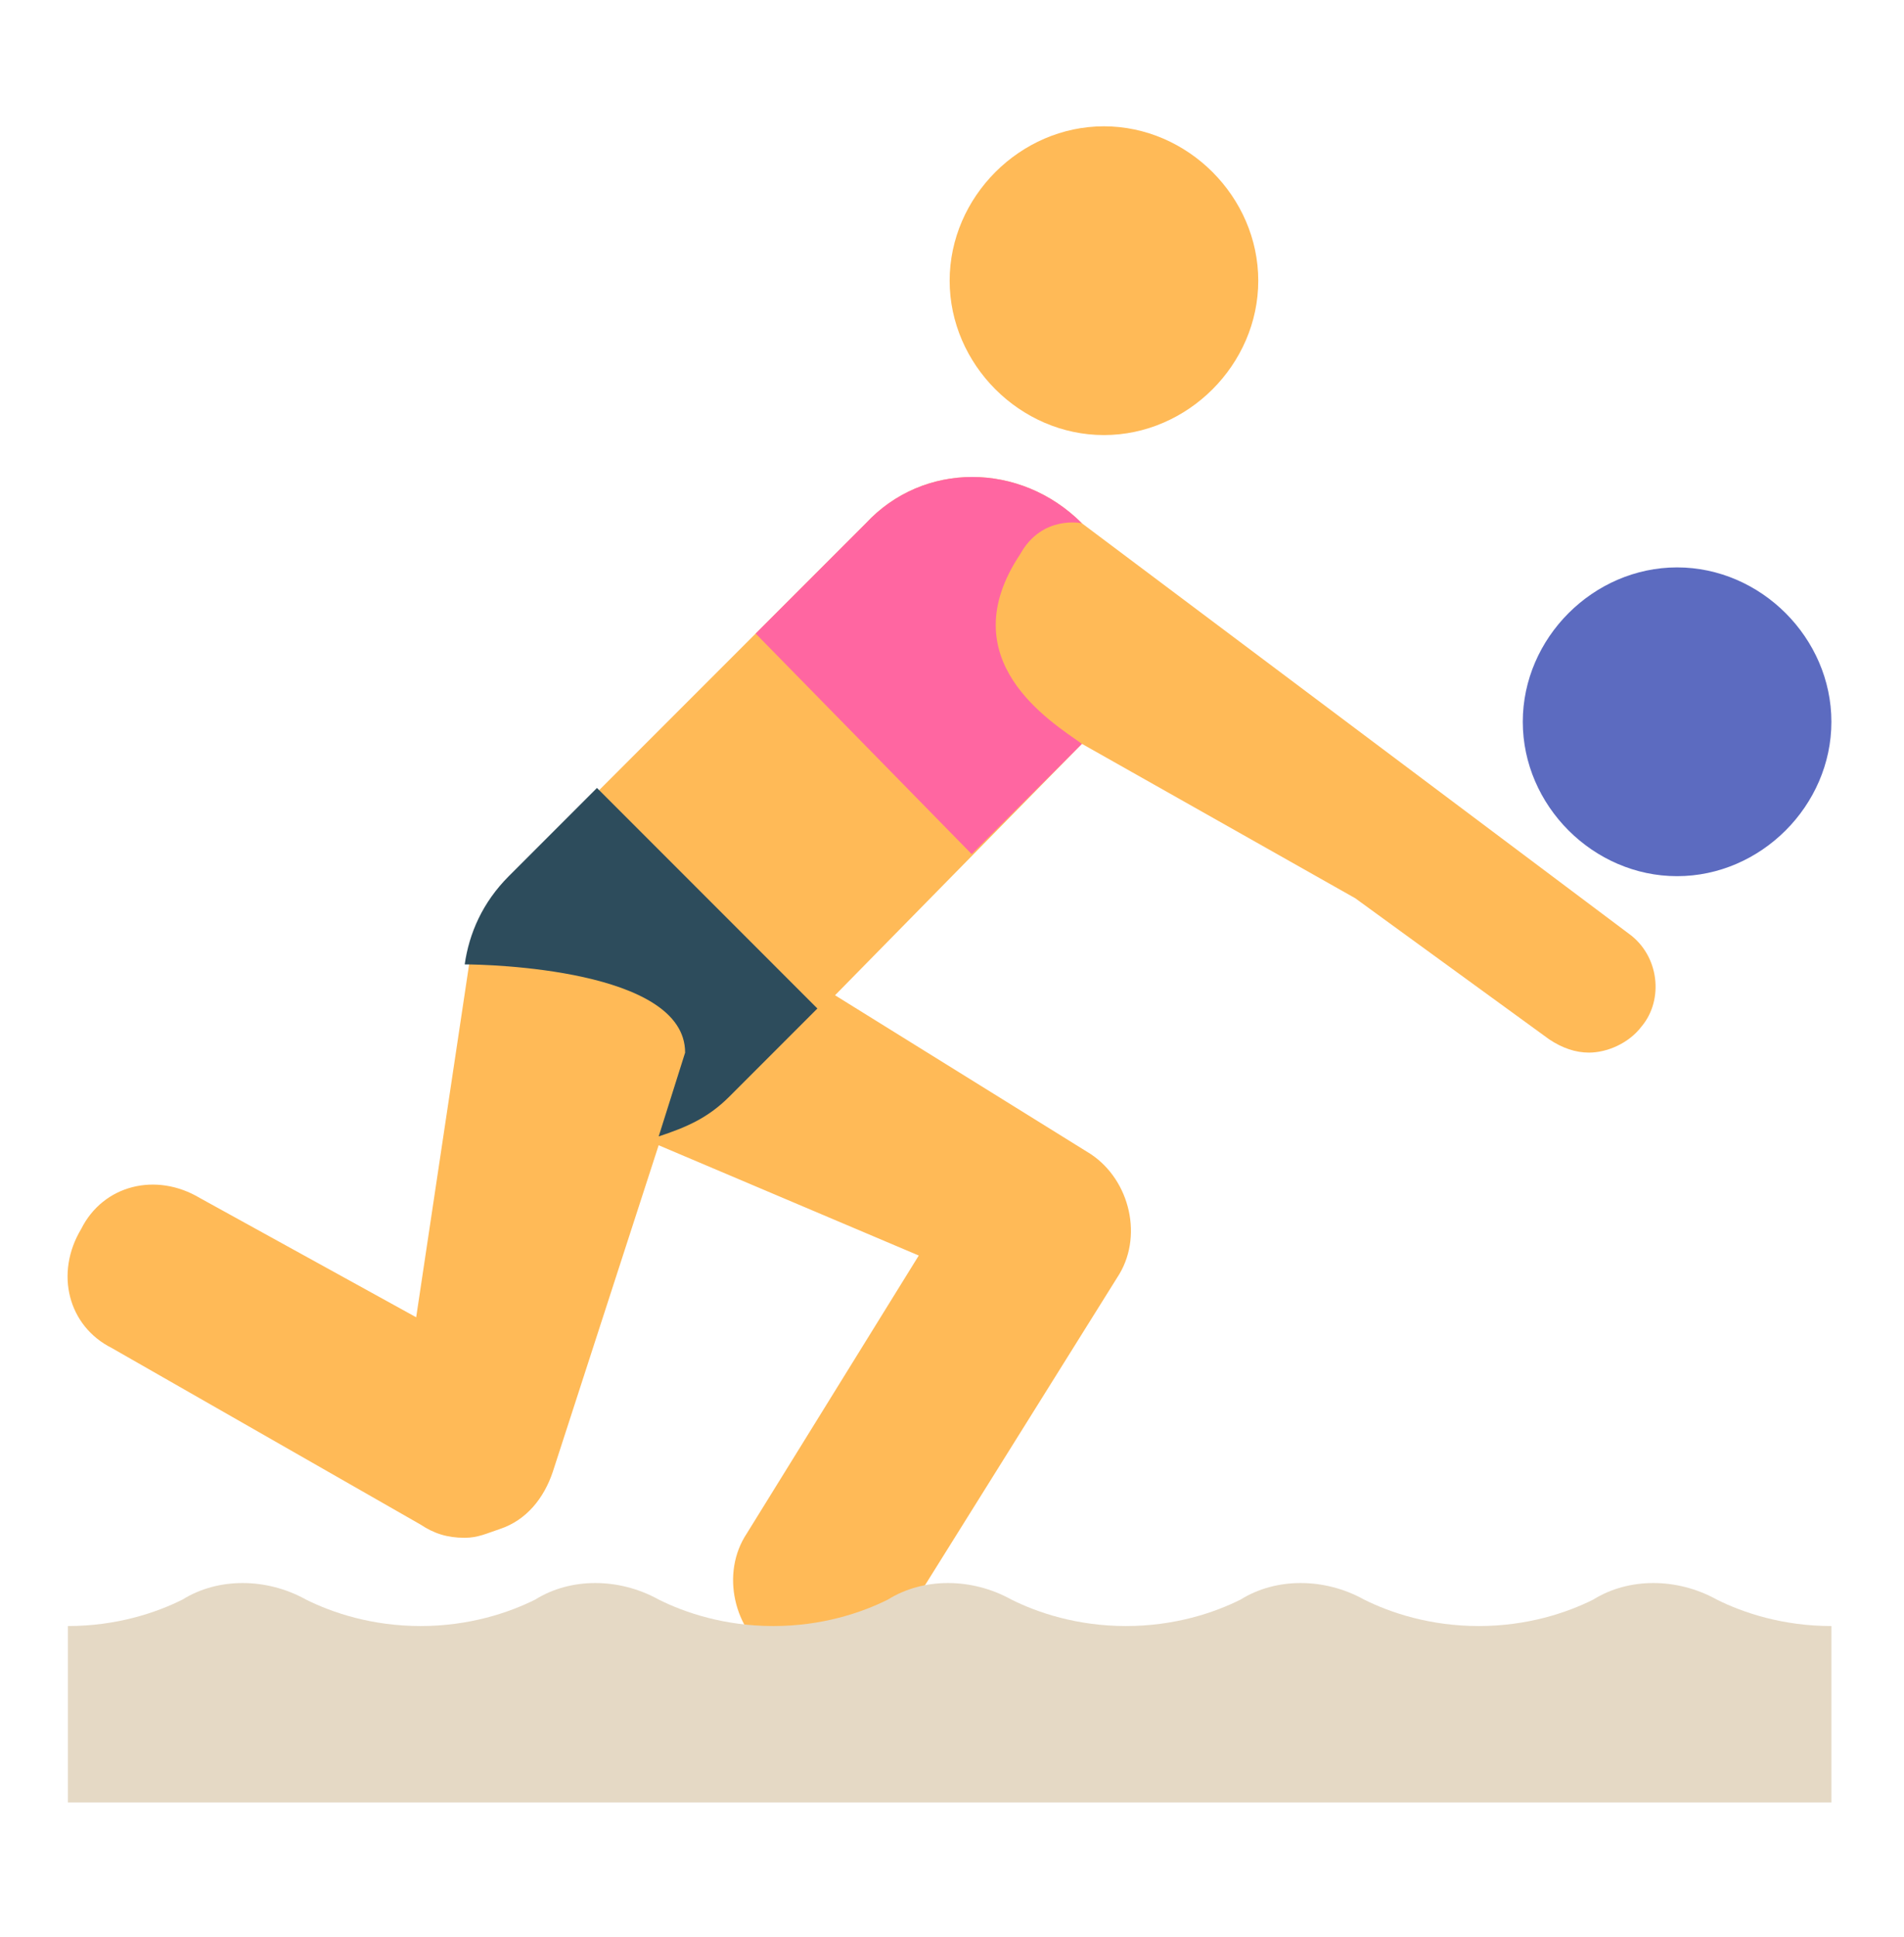 <svg width="60" height="61" viewBox="0 0 60 61" fill="none" xmlns="http://www.w3.org/2000/svg">
<path d="M51.321 29.402L34.094 16.482C32.149 14.537 29.092 14.537 27.286 16.482L16.172 27.596C15.338 28.43 14.921 29.402 14.783 30.375L13.115 41.489L6.308 37.738C4.919 36.904 3.251 37.321 2.557 38.71C1.723 40.1 2.14 41.767 3.529 42.461L13.254 48.019C13.671 48.296 14.088 48.435 14.644 48.435C15.06 48.435 15.338 48.296 15.755 48.157C16.589 47.88 17.144 47.185 17.422 46.351L20.756 36.071L28.953 39.544L23.535 48.296C22.702 49.547 23.118 51.353 24.369 52.186C24.785 52.464 25.341 52.603 25.897 52.603C26.869 52.603 27.703 52.186 28.259 51.353L35.205 40.239C36.039 38.988 35.622 37.182 34.372 36.349L26.314 31.347L34.094 23.428L42.707 28.291L48.82 32.736C49.237 33.014 49.654 33.153 50.071 33.153C50.626 33.153 51.321 32.875 51.738 32.32C52.432 31.486 52.293 30.097 51.321 29.402Z" fill="#FFBA57"/>
<path d="M52.849 17.871C55.489 17.871 57.712 20.094 57.712 22.734C57.712 25.373 55.489 27.596 52.849 27.596C50.209 27.596 47.987 25.373 47.987 22.734C47.987 20.094 50.209 17.871 52.849 17.871Z" fill="#5C6BC0"/>
<path d="M39.651 8.841C39.651 11.48 37.428 13.703 34.788 13.703C32.149 13.703 29.926 11.48 29.926 8.841C29.926 6.201 32.149 3.978 34.788 3.978C37.428 3.978 39.651 6.201 39.651 8.841Z" fill="#FFBA57"/>
<path d="M57.712 51.214C56.183 51.214 54.933 50.797 54.099 50.38C52.849 49.686 51.321 49.686 50.209 50.38C49.376 50.797 48.126 51.214 46.597 51.214C45.069 51.214 43.819 50.797 42.985 50.38C41.735 49.686 40.207 49.686 39.095 50.38C38.262 50.797 37.011 51.214 35.483 51.214C33.955 51.214 32.704 50.797 31.871 50.38C30.62 49.686 29.092 49.686 27.981 50.38C27.147 50.797 25.897 51.214 24.369 51.214C22.84 51.214 21.59 50.797 20.757 50.38C19.506 49.686 17.978 49.686 16.867 50.38C16.033 50.797 14.783 51.214 13.254 51.214C11.726 51.214 10.476 50.797 9.642 50.38C8.392 49.686 6.864 49.686 5.752 50.38C4.919 50.797 3.668 51.214 2.14 51.214V56.771H57.712V51.214H57.712Z" fill="#E5D9C5"/>
<path d="M18.812 24.817L16.033 27.596C15.2 28.43 14.783 29.402 14.644 30.375C15.338 30.375 21.59 30.514 21.59 33.153L20.757 35.793C21.59 35.515 22.285 35.237 22.98 34.542L25.758 31.764L18.812 24.817Z" fill="#2D4C5C"/>
<path d="M32.149 17.454C32.843 16.204 34.094 16.482 34.094 16.482C32.149 14.537 29.092 14.537 27.286 16.482L23.813 19.955L30.62 26.901L34.094 23.428C33.121 22.733 29.926 20.788 32.149 17.454Z" fill="#FF66A1"/>
</svg>
